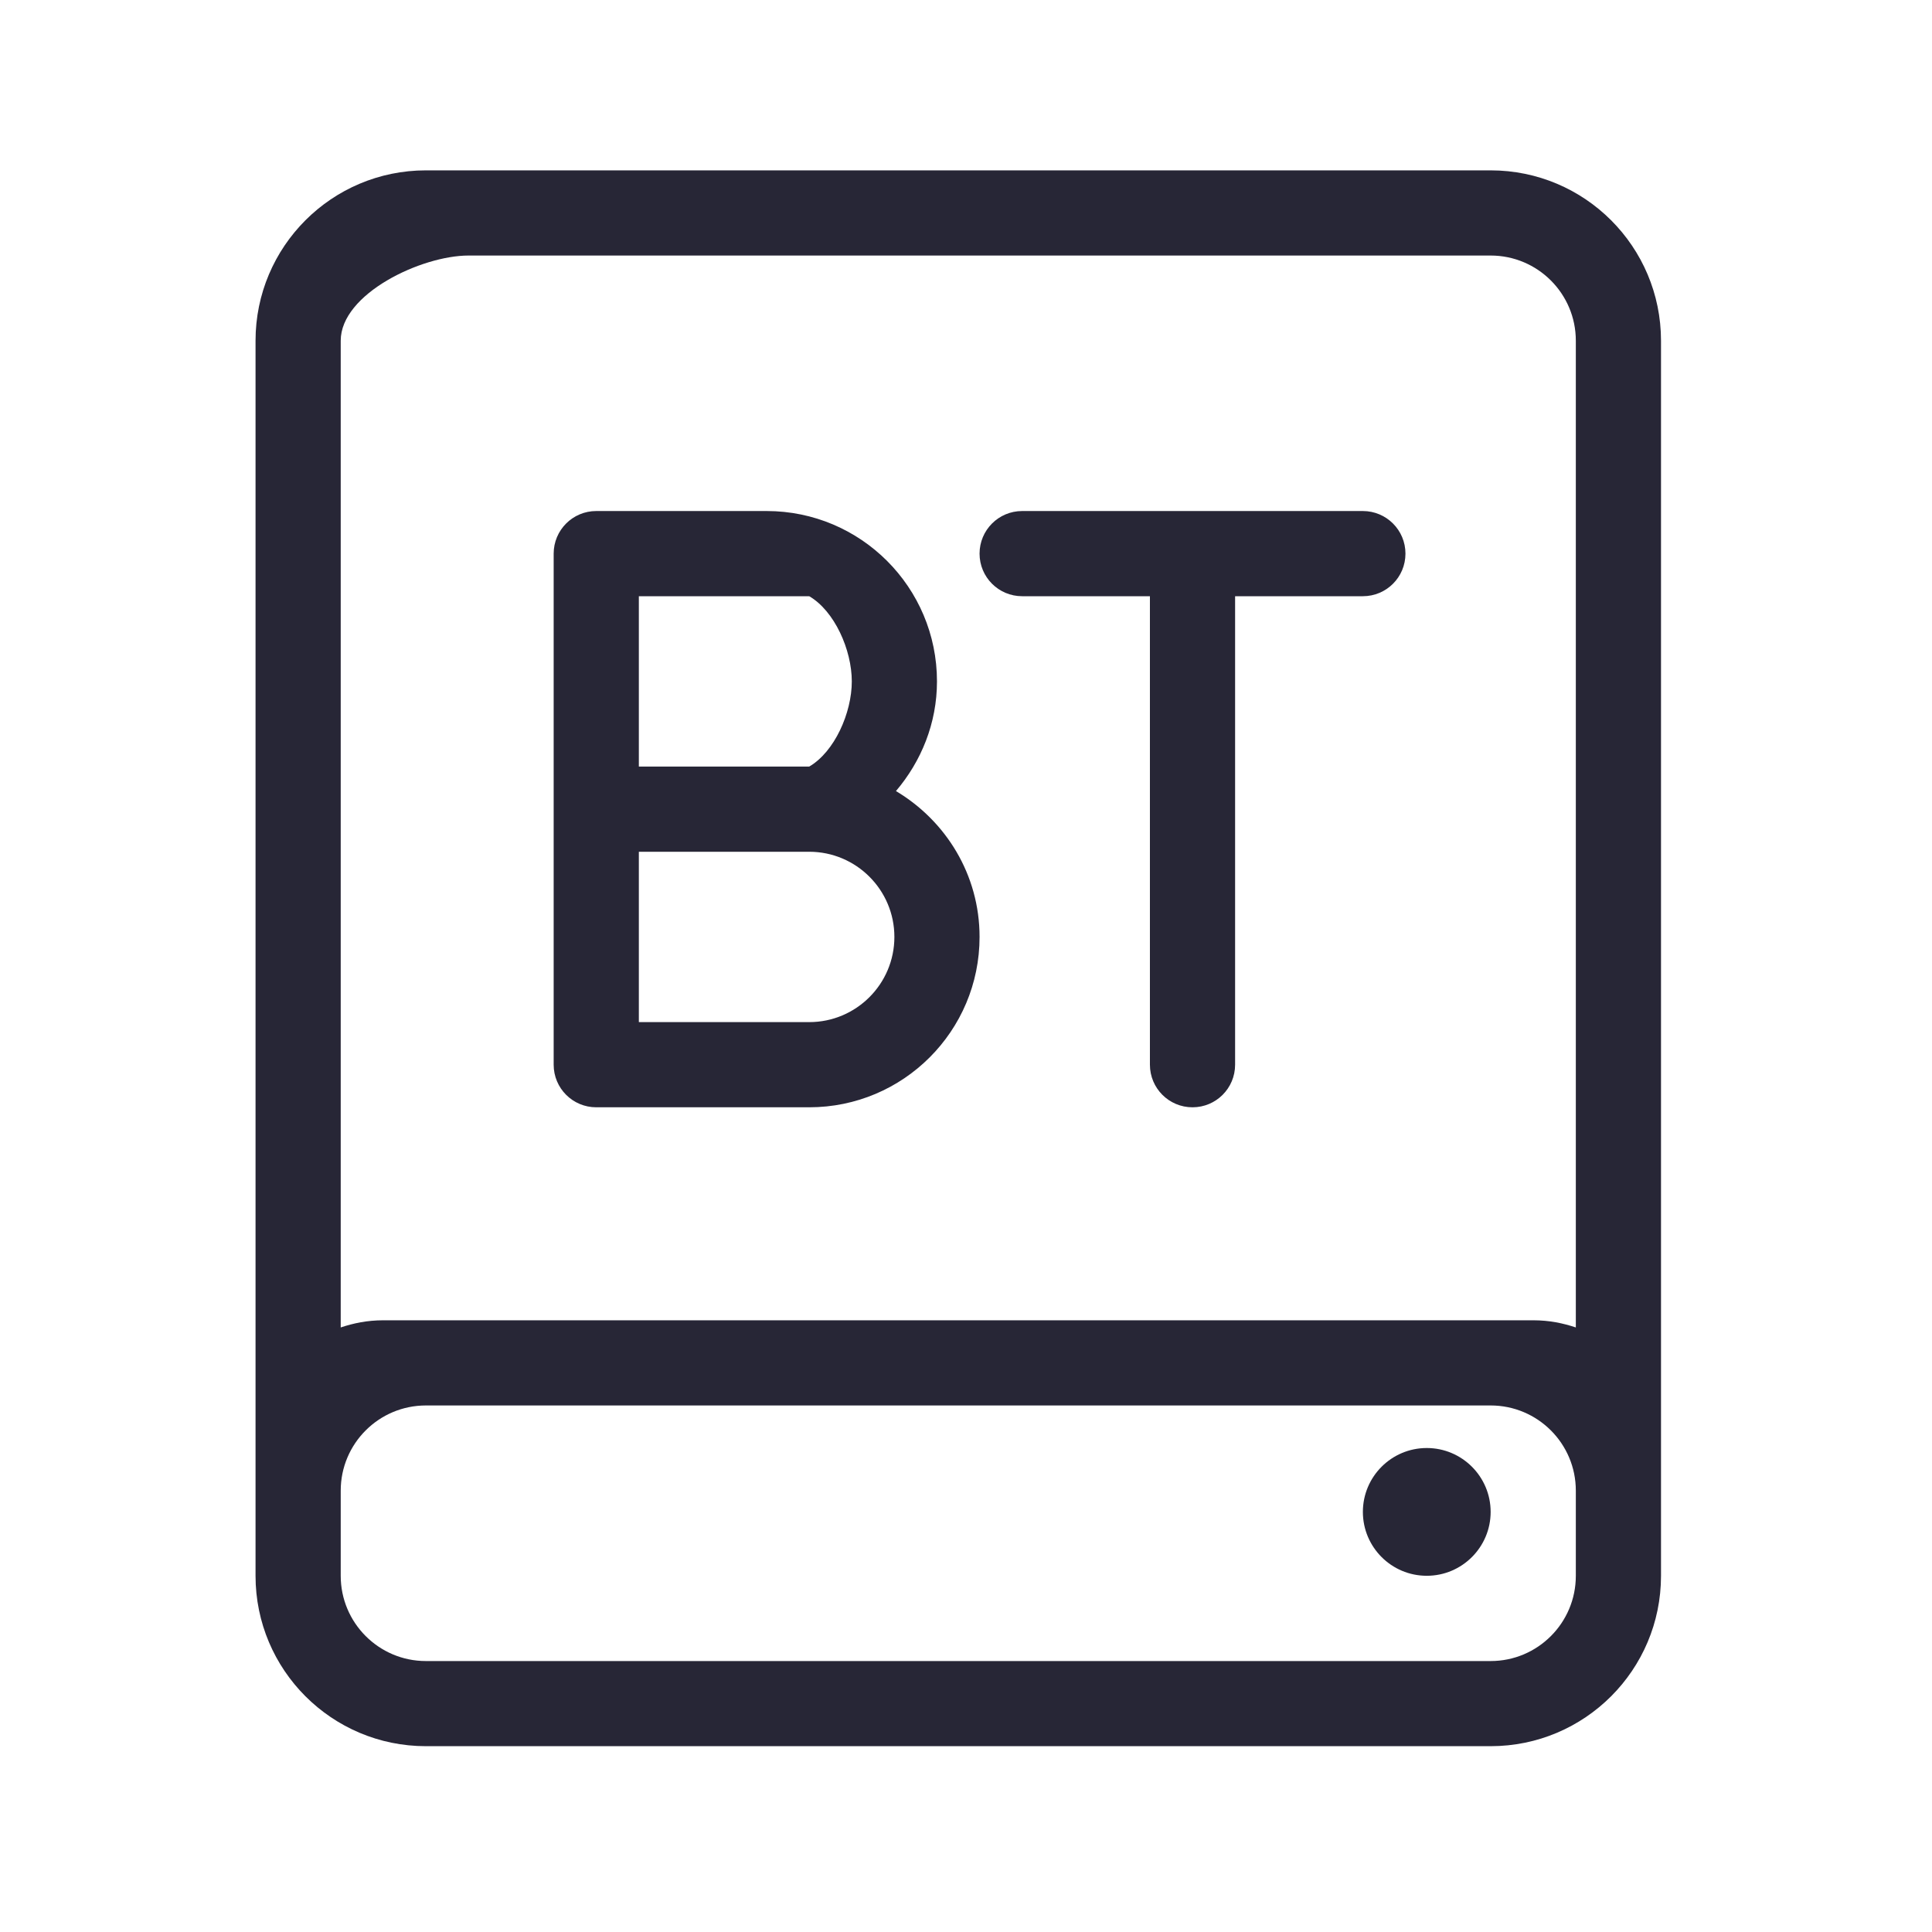 <?xml version="1.0" standalone="no"?><!DOCTYPE svg PUBLIC "-//W3C//DTD SVG 1.1//EN" "http://www.w3.org/Graphics/SVG/1.1/DTD/svg11.dtd"><svg width="64" height="64" viewBox="0 0 64 64" version="1.1" xmlns="http://www.w3.org/2000/svg" xmlns:xlink="http://www.w3.org/1999/xlink"><defs><style type="text/css"><![CDATA[
@font-face { font-family: ifont; src: url("http://at.alicdn.com/t/font_1442373896_4754455.eot?#iefix") format("embedded-opentype"), url("http://at.alicdn.com/t/font_1442373896_4754455.woff") format("woff"), url("http://at.alicdn.com/t/font_1442373896_4754455.ttf") format("truetype"), url("http://at.alicdn.com/t/font_1442373896_4754455.svg#ifont") format("svg"); }

]]></style></defs><g class="transform-group"><g transform="scale(0.062, 0.062)"><path d="M796.444 932.978 227.556 932.978c-50.267 0-91.022-40.755-91.022-91.022l0-45.488 0-614.4C136.533 131.777 177.289 91.022 227.556 91.022l568.889 0c50.267 0 91.022 40.755 91.022 91.045l0 614.4L887.467 841.956C887.467 892.223 846.711 932.978 796.444 932.978zM841.956 182.044c0-25.122-20.366-45.511-45.511-45.511L250.311 136.533C225.189 136.533 182.044 156.922 182.044 182.044l0 527.201C188.848 706.992 196.176 705.422 204.8 705.422l614.4 0c8.624 0 15.952 1.57 22.756 3.823L841.956 182.044zM841.956 796.444c0-25.122-20.366-45.511-45.511-45.511L227.556 750.933c-25.122 0-45.511 20.389-45.511 45.511l0 45.511c0 25.122 20.389 45.534 45.511 45.534l568.889 0c25.145 0 45.511-20.389 45.511-45.534L841.956 796.444zM762.311 841.933c-18.842 0-34.133-15.292-34.133-34.133s15.292-34.133 34.133-34.133 34.133 15.292 34.133 34.133S781.153 841.933 762.311 841.933zM728.178 318.555l-68.267 0 0 250.311c0 12.584-10.172 22.756-22.756 22.756s-22.756-10.172-22.756-22.756l0-250.311-68.267 0c-12.584 0-22.756-10.172-22.756-22.756 0-12.561 10.172-22.756 22.756-22.756l182.044 0c12.584 0 22.756 10.194 22.756 22.756C750.933 308.383 740.762 318.555 728.178 318.555zM523.378 500.599c0 50.267-40.755 91.022-91.022 91.022l-113.778 0c-12.584 0-22.756-10.172-22.756-22.756l0-273.067c0-12.561 10.172-22.756 22.756-22.756l91.022 0c50.267 0 91.022 40.755 91.022 91.022 0 22.437-8.442 42.735-21.914 58.596C505.355 438.545 523.378 467.331 523.378 500.599zM432.356 318.555 432.356 318.555l-22.756 0-68.267 0 0 91.022 68.267 0 22.756 0 0 0c13.562-7.896 22.756-28.718 22.756-45.511S445.918 326.451 432.356 318.555zM432.356 455.088l-22.756 0-55.637 0L341.333 455.088l0 91.022 12.629 0L432.356 546.111c25.122 0 45.511-20.389 45.511-45.511S457.478 455.088 432.356 455.088z" fill="#272636"></path></g></g></svg>